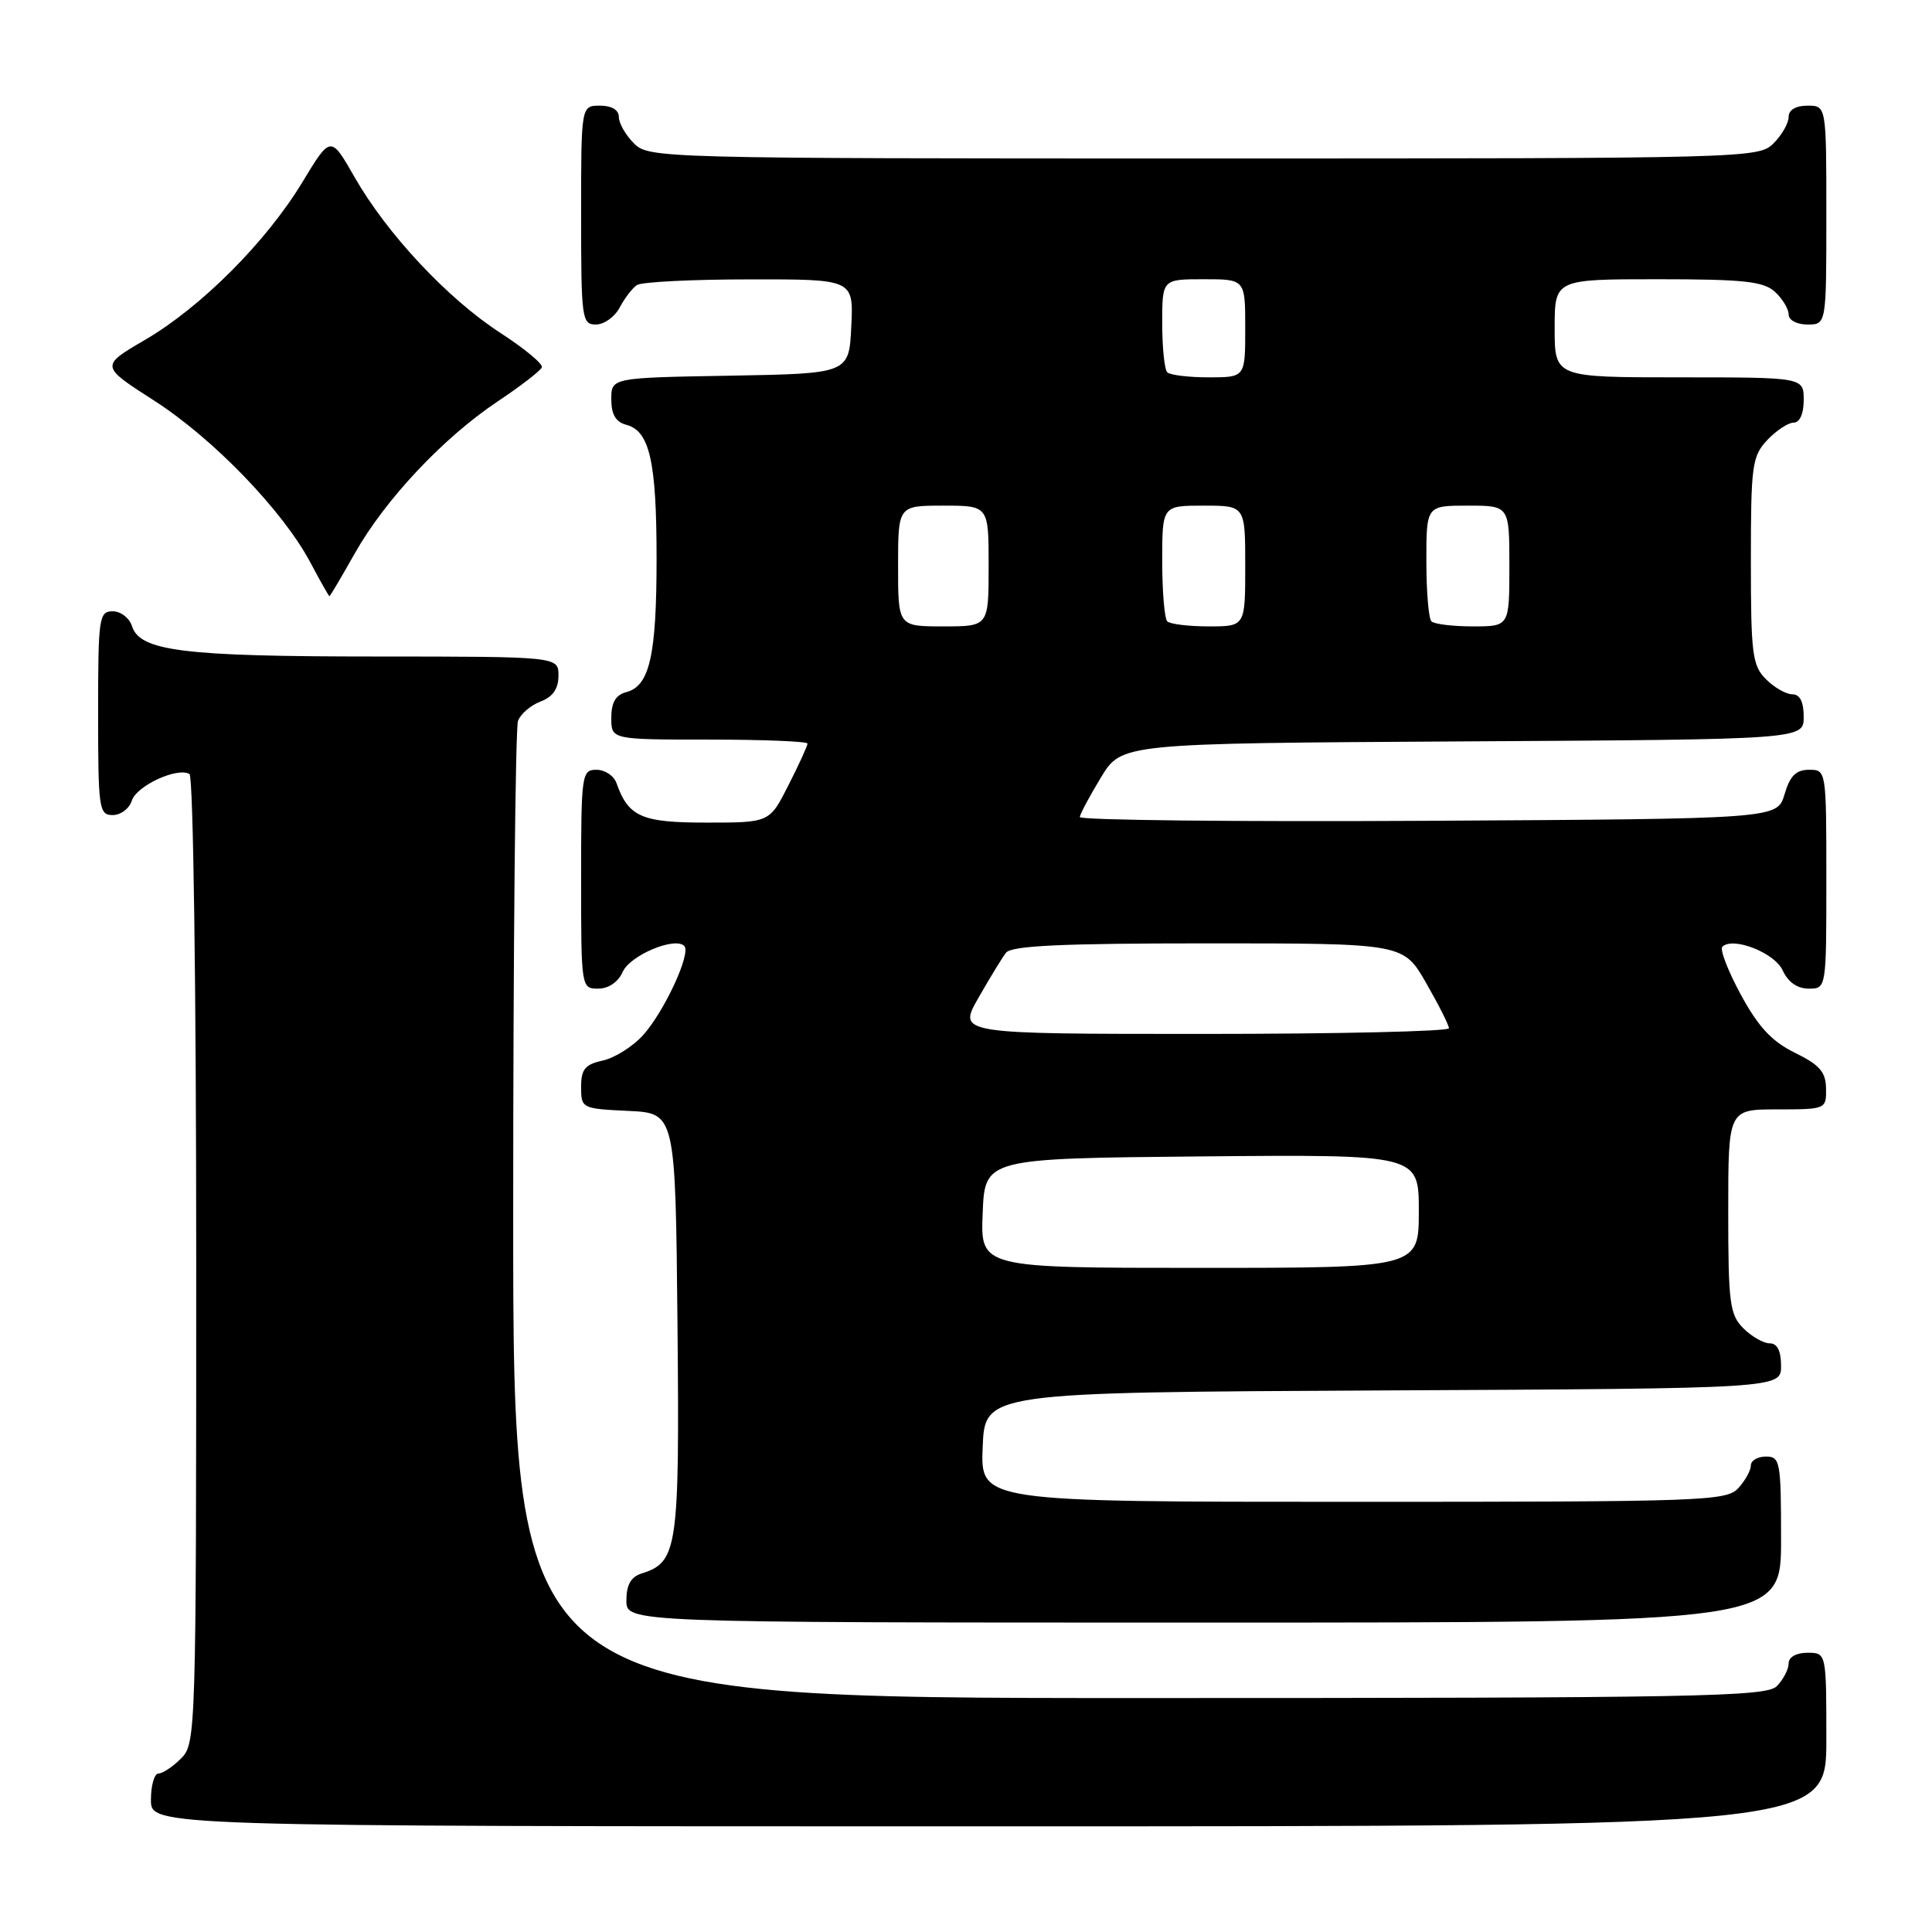 <?xml version="1.0" encoding="UTF-8" standalone="no"?>
<!DOCTYPE svg PUBLIC "-//W3C//DTD SVG 1.1//EN" "http://www.w3.org/Graphics/SVG/1.1/DTD/svg11.dtd" >
<svg xmlns="http://www.w3.org/2000/svg" xmlns:xlink="http://www.w3.org/1999/xlink" version="1.1" viewBox="0 0 256 256">
 <g >
 <path fill="currentColor"
d=" M 242.00 230.50 C 242.00 219.00 242.00 219.00 239.50 219.00 C 238.00 219.00 237.00 219.57 237.00 220.43 C 237.00 221.21 236.29 222.56 235.43 223.43 C 234.03 224.83 224.98 225.00 150.93 225.00 C 68.00 225.00 68.00 225.00 68.00 161.08 C 68.00 125.93 68.29 96.42 68.64 95.51 C 68.99 94.59 70.34 93.44 71.64 92.95 C 73.26 92.33 74.00 91.26 74.00 89.52 C 74.00 87.00 74.00 87.00 49.75 86.99 C 24.29 86.99 18.54 86.27 17.49 82.97 C 17.15 81.89 16.00 81.00 14.93 81.00 C 13.12 81.00 13.00 81.82 13.00 94.50 C 13.00 107.18 13.12 108.00 14.93 108.00 C 16.00 108.00 17.14 107.14 17.47 106.08 C 18.10 104.11 23.55 101.60 25.11 102.57 C 25.61 102.88 26.00 131.04 26.00 167.06 C 26.00 229.67 25.96 231.04 24.00 233.00 C 22.90 234.10 21.55 235.00 21.00 235.00 C 20.45 235.00 20.00 236.57 20.00 238.50 C 20.00 242.00 20.00 242.00 131.00 242.00 C 242.00 242.00 242.00 242.00 242.00 230.50 Z  M 236.00 204.00 C 236.00 193.67 235.88 193.00 234.00 193.00 C 232.90 193.00 232.00 193.53 232.00 194.17 C 232.00 194.82 231.26 196.17 230.35 197.17 C 228.78 198.90 225.88 199.00 179.30 199.00 C 129.91 199.00 129.91 199.00 130.21 191.75 C 130.50 184.50 130.50 184.50 183.25 184.24 C 236.00 183.98 236.00 183.98 236.00 180.99 C 236.00 179.00 235.50 178.00 234.50 178.00 C 233.68 178.00 232.10 177.10 231.00 176.00 C 229.20 174.20 229.00 172.67 229.00 160.50 C 229.00 147.00 229.00 147.00 235.50 147.00 C 241.93 147.00 242.00 146.97 241.96 144.25 C 241.93 142.04 241.12 141.11 237.84 139.50 C 234.77 137.99 233.00 136.09 230.67 131.80 C 228.97 128.66 227.86 125.80 228.22 125.45 C 229.60 124.07 235.15 126.24 236.22 128.59 C 236.93 130.14 238.16 131.00 239.66 131.00 C 242.00 131.00 242.00 131.00 242.00 116.50 C 242.00 102.05 241.99 102.00 239.71 102.00 C 237.98 102.00 237.18 102.81 236.46 105.25 C 235.50 108.50 235.50 108.50 189.25 108.76 C 163.81 108.90 143.04 108.68 143.08 108.26 C 143.12 107.84 144.39 105.47 145.89 103.00 C 148.63 98.50 148.63 98.50 193.82 98.24 C 239.00 97.98 239.00 97.98 239.00 94.99 C 239.00 93.00 238.50 92.00 237.50 92.00 C 236.67 92.00 235.10 91.10 234.00 90.00 C 232.19 88.19 232.00 86.67 232.00 74.31 C 232.00 61.64 232.16 60.46 234.17 58.31 C 235.37 57.04 236.95 56.00 237.67 56.00 C 238.48 56.00 239.00 54.82 239.00 53.00 C 239.00 50.00 239.00 50.00 222.50 50.00 C 206.00 50.00 206.00 50.00 206.00 43.50 C 206.00 37.00 206.00 37.00 219.67 37.00 C 230.99 37.00 233.66 37.28 235.17 38.65 C 236.18 39.57 237.00 40.92 237.00 41.65 C 237.00 42.42 238.07 43.00 239.50 43.00 C 242.00 43.00 242.00 43.00 242.00 28.50 C 242.00 14.00 242.00 14.00 239.50 14.00 C 237.94 14.00 237.00 14.57 237.00 15.50 C 237.00 16.33 236.10 17.90 235.00 19.00 C 233.04 20.96 231.67 21.00 159.50 21.00 C 87.33 21.00 85.96 20.96 84.00 19.00 C 82.90 17.90 82.00 16.33 82.00 15.50 C 82.00 14.57 81.06 14.00 79.50 14.00 C 77.00 14.00 77.00 14.00 77.00 28.50 C 77.00 42.25 77.10 43.00 78.96 43.00 C 80.05 43.00 81.46 41.99 82.11 40.75 C 82.77 39.51 83.79 38.17 84.40 37.77 C 85.00 37.36 91.71 37.02 99.30 37.02 C 113.10 37.00 113.10 37.00 112.80 43.25 C 112.50 49.50 112.50 49.50 96.75 49.78 C 81.00 50.05 81.00 50.05 81.00 52.91 C 81.00 54.92 81.59 55.92 82.99 56.29 C 86.08 57.10 87.00 61.15 87.00 74.00 C 87.00 86.85 86.08 90.90 82.99 91.71 C 81.58 92.08 81.00 93.08 81.00 95.12 C 81.00 98.00 81.00 98.00 94.00 98.00 C 101.15 98.00 107.00 98.24 107.00 98.53 C 107.00 98.83 105.87 101.30 104.48 104.03 C 101.97 109.00 101.97 109.00 93.64 109.00 C 84.99 109.00 83.28 108.25 81.68 103.75 C 81.34 102.79 80.15 102.00 79.03 102.00 C 77.08 102.00 77.00 102.59 77.00 116.50 C 77.00 130.89 77.02 131.00 79.26 131.00 C 80.64 131.00 81.91 130.13 82.51 128.78 C 83.49 126.58 89.42 124.09 90.67 125.34 C 91.62 126.29 88.00 134.09 85.18 137.20 C 83.82 138.69 81.43 140.19 79.86 140.53 C 77.52 141.04 77.00 141.68 77.00 144.03 C 77.00 146.86 77.10 146.91 83.25 147.20 C 89.50 147.50 89.50 147.50 89.77 175.40 C 90.05 205.23 89.80 206.98 85.03 208.49 C 83.60 208.94 83.00 210.00 83.00 212.07 C 83.00 215.00 83.00 215.00 159.50 215.00 C 236.00 215.00 236.00 215.00 236.00 204.00 Z  M 47.01 73.33 C 51.04 66.19 58.72 58.02 65.93 53.20 C 68.99 51.16 71.63 49.12 71.80 48.67 C 71.96 48.22 69.48 46.17 66.30 44.11 C 59.33 39.59 51.30 31.02 46.98 23.47 C 43.82 17.94 43.82 17.94 40.09 24.10 C 35.29 32.04 26.66 40.69 19.19 45.05 C 13.29 48.50 13.29 48.50 20.39 53.06 C 28.25 58.10 37.48 67.67 41.13 74.54 C 42.43 76.99 43.57 79.00 43.65 79.00 C 43.74 79.00 45.25 76.45 47.01 73.33 Z  M 130.21 160.75 C 130.50 153.50 130.50 153.50 159.25 153.23 C 188.00 152.97 188.00 152.97 188.00 160.48 C 188.00 168.00 188.00 168.00 158.96 168.00 C 129.91 168.00 129.91 168.00 130.21 160.75 Z  M 129.63 132.25 C 131.12 129.64 132.77 126.94 133.29 126.25 C 134.01 125.31 140.59 125.00 160.10 125.00 C 185.96 125.00 185.96 125.00 188.97 130.25 C 190.63 133.14 191.99 135.84 191.99 136.25 C 192.00 136.66 177.36 137.00 159.46 137.00 C 126.92 137.00 126.92 137.00 129.63 132.25 Z  M 119.00 75.00 C 119.00 67.00 119.00 67.00 125.00 67.00 C 131.00 67.00 131.00 67.00 131.00 75.00 C 131.00 83.00 131.00 83.00 125.00 83.00 C 119.00 83.00 119.00 83.00 119.00 75.00 Z  M 154.67 82.33 C 154.30 81.97 154.00 78.37 154.00 74.33 C 154.00 67.00 154.00 67.00 159.50 67.00 C 165.00 67.00 165.00 67.00 165.00 75.00 C 165.00 83.00 165.00 83.00 160.17 83.00 C 157.51 83.00 155.03 82.70 154.67 82.33 Z  M 189.67 82.33 C 189.30 81.97 189.00 78.37 189.00 74.33 C 189.00 67.00 189.00 67.00 194.50 67.00 C 200.00 67.00 200.00 67.00 200.00 75.00 C 200.00 83.00 200.00 83.00 195.17 83.00 C 192.51 83.00 190.03 82.70 189.67 82.33 Z  M 154.67 49.33 C 154.30 48.97 154.00 46.04 154.00 42.83 C 154.00 37.00 154.00 37.00 159.50 37.00 C 165.00 37.00 165.00 37.00 165.00 43.50 C 165.00 50.00 165.00 50.00 160.17 50.00 C 157.51 50.00 155.03 49.70 154.67 49.33 Z "/>
</g>
</svg>